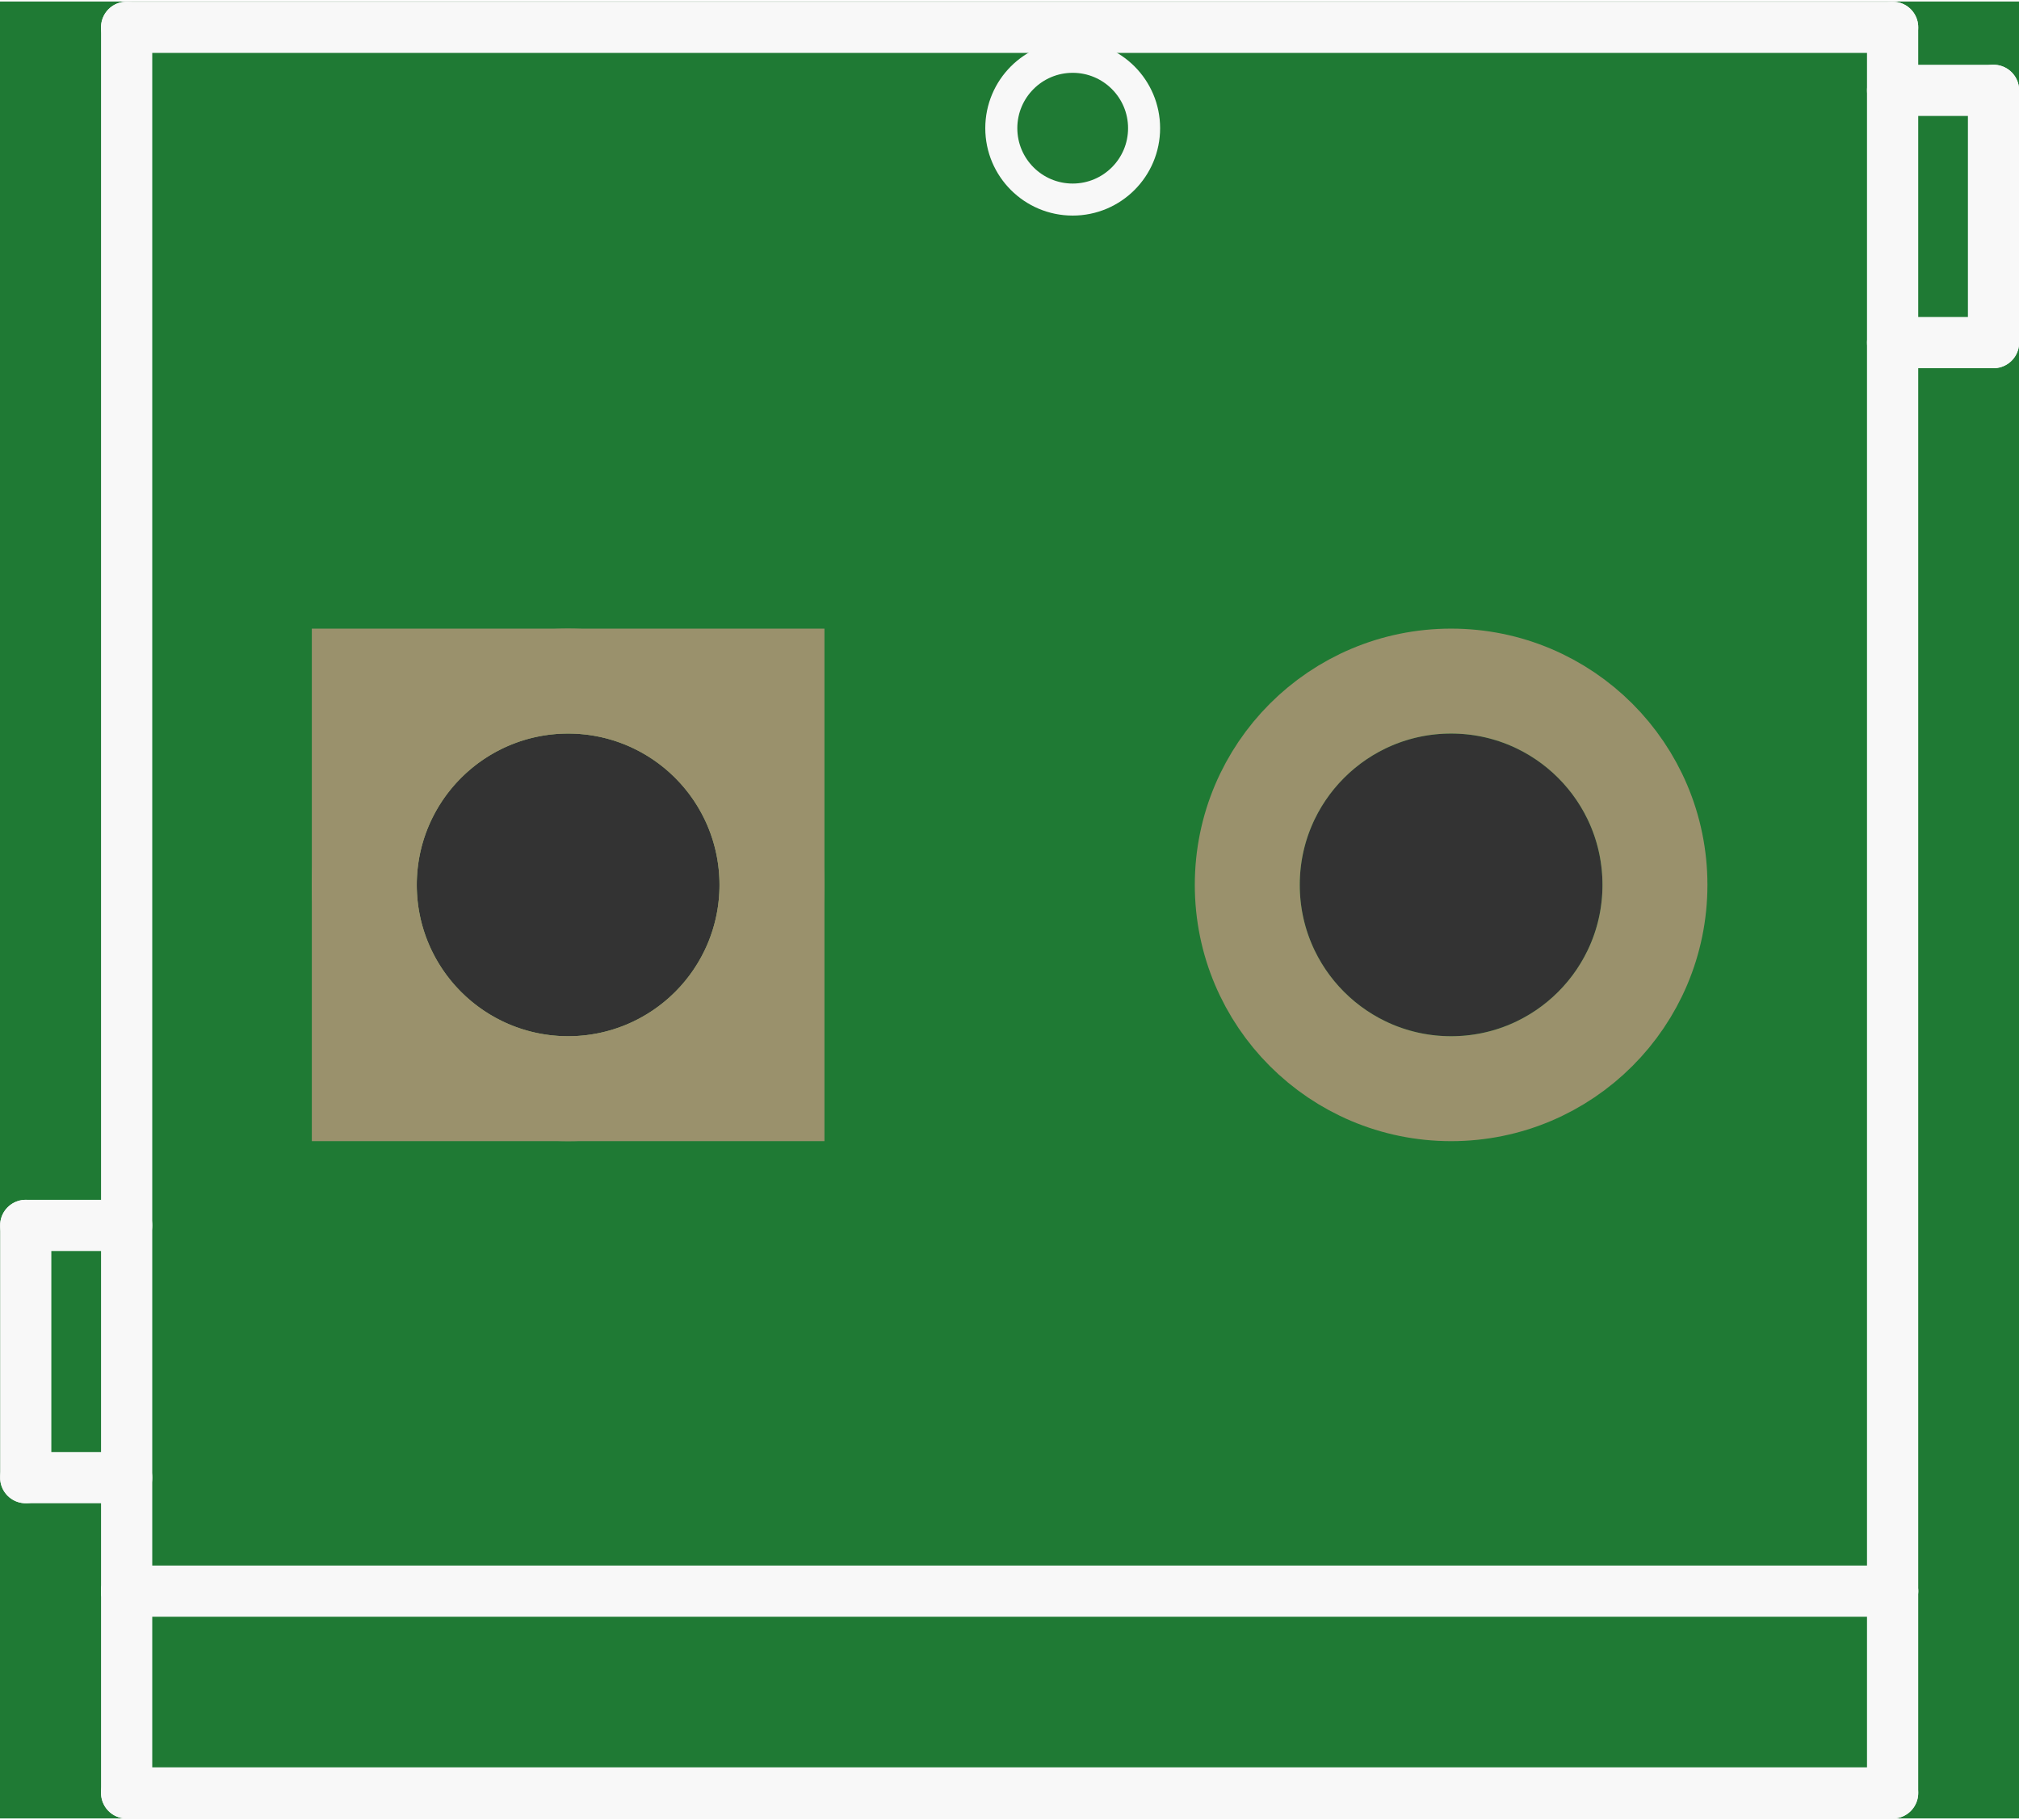 <?xml version='1.0' encoding='UTF-8' standalone='no'?>
<!-- Created with Fritzing (http://www.fritzing.org/) -->
<svg xmlns:svg='http://www.w3.org/2000/svg' xmlns='http://www.w3.org/2000/svg' version='1.2' baseProfile='tiny' x='0in' y='0in' width='0.315in' height='0.284in' viewBox='0 0 8.003 7.203' >
<rect x="0" y="0" width="8.003" height="7.203" fill="#333333" stroke="none"/>
<g id='breadboard'>
<path fill='#1F7A34' stroke='none' stroke-width='0' d='M0,0l8.003,0 0,7.203 -8.003,0 0,-7.203z
M1.652,3.502a0.6,0.6 0 1 0 1.2,0 0.6,0.6 0 1 0 -1.2,0z
M5.152,3.502a0.6,0.6 0 1 0 1.2,0 0.6,0.6 0 1 0 -1.2,0z
'/>
<circle id='connector0pin' connectorname='1' cx='2.252' cy='3.502' r='0.808' stroke='#9A916C' stroke-width='0.416' fill='none' />
<path stroke='none' stroke-width='0' d='m1.236,2.486 2.032,0 0,2.032 -2.032,0 0,-3zM1.652,3.502a0.6,0.6 0 1 0 1.2,0 0.6,0.6 0 1 0 -1.2,0z
' fill='#9A916C' />
<circle id='connector1pin' connectorname='2' cx='5.752' cy='3.502' r='0.808' stroke='#9A916C' stroke-width='0.416' fill='none' />
<line x1='0.502' y1='0.102' x2='7.502' y2='0.102' stroke='#f8f8f8' stroke-width='0.203' stroke-linecap='round'/>
<line x1='7.502' y1='0.102' x2='7.502' y2='6.302' stroke='#f8f8f8' stroke-width='0.203' stroke-linecap='round'/>
<line x1='7.502' y1='6.302' x2='7.502' y2='7.102' stroke='#f8f8f8' stroke-width='0.203' stroke-linecap='round'/>
<line x1='7.502' y1='7.102' x2='0.502' y2='7.102' stroke='#f8f8f8' stroke-width='0.203' stroke-linecap='round'/>
<line x1='0.502' y1='7.102' x2='0.502' y2='6.302' stroke='#f8f8f8' stroke-width='0.203' stroke-linecap='round'/>
<line x1='0.502' y1='6.302' x2='0.502' y2='0.102' stroke='#f8f8f8' stroke-width='0.203' stroke-linecap='round'/>
<line x1='7.502' y1='6.302' x2='0.502' y2='6.302' stroke='#f8f8f8' stroke-width='0.203' stroke-linecap='round'/>
<line x1='0.502' y1='4.852' x2='0.102' y2='4.852' stroke='#f8f8f8' stroke-width='0.203' stroke-linecap='round'/>
<line x1='0.102' y1='4.852' x2='0.102' y2='5.852' stroke='#f8f8f8' stroke-width='0.203' stroke-linecap='round'/>
<line x1='0.102' y1='5.852' x2='0.502' y2='5.852' stroke='#f8f8f8' stroke-width='0.203' stroke-linecap='round'/>
<line x1='7.502' y1='0.352' x2='7.902' y2='0.352' stroke='#f8f8f8' stroke-width='0.203' stroke-linecap='round'/>
<line x1='7.902' y1='0.352' x2='7.902' y2='1.352' stroke='#f8f8f8' stroke-width='0.203' stroke-linecap='round'/>
<line x1='7.902' y1='1.352' x2='7.502' y2='1.352' stroke='#f8f8f8' stroke-width='0.203' stroke-linecap='round'/>
<circle cx='4.252' cy='0.502' r='0.283' stroke='#f8f8f8' stroke-width='0.127' fill='none' />
</g>
</svg>